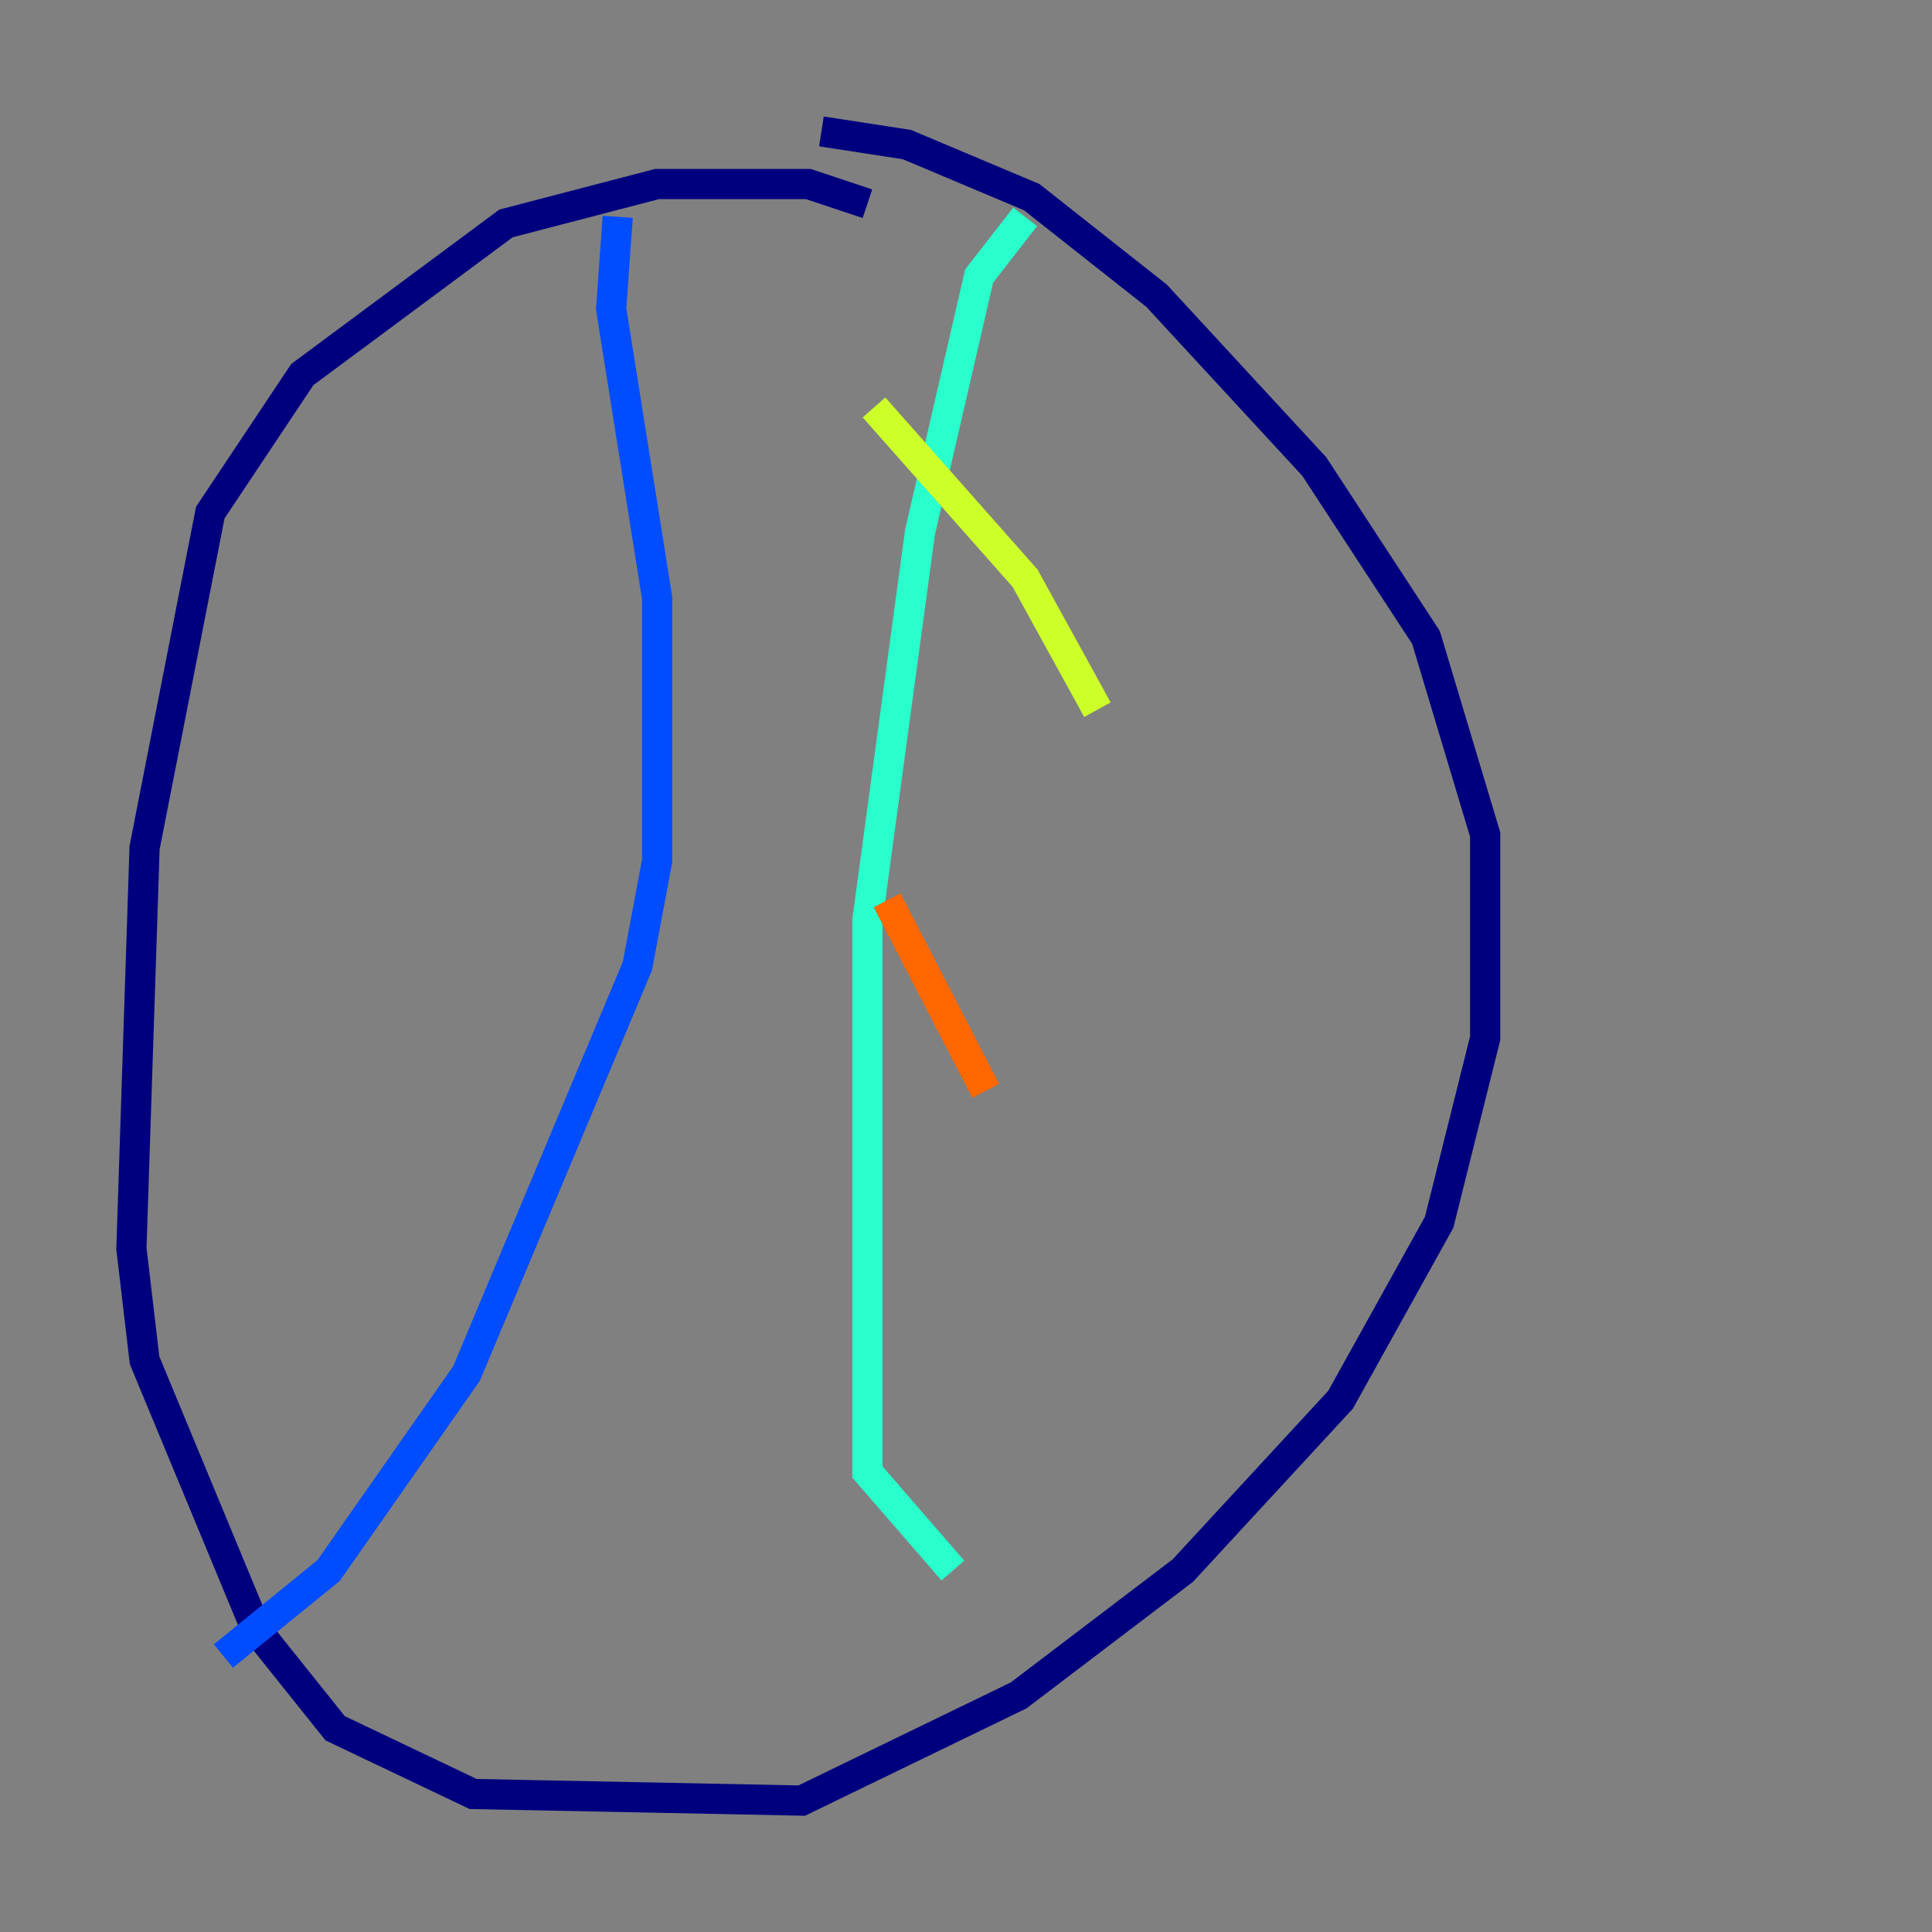 <?xml version="1.0" encoding="utf-8" ?>
<svg baseProfile="tiny" height="128" version="1.2" viewBox="0,0,128,128" width="128" xmlns="http://www.w3.org/2000/svg" xmlns:ev="http://www.w3.org/2001/xml-events" xmlns:xlink="http://www.w3.org/1999/xlink"><rect x="0" y="0" width="128" height="128" fill="#808080" stroke="none"/><defs /><polyline fill="none" points="57.469,13.497 53.551,12.191 43.537,12.191 33.524,14.803 20.027,24.816 13.932,33.959 9.578,56.163 8.707,82.721 9.578,90.122 16.98,107.973 22.204,114.503 31.347,118.857 53.116,119.293 67.483,112.326 78.367,104.054 88.816,92.735 95.347,80.98 98.395,68.789 98.395,55.292 94.476,42.231 87.075,30.912 76.626,19.592 68.354,13.061 60.082,9.578 54.422,8.707" stroke="#00007f" stroke-width="2" /><polyline fill="none" points="40.925,14.367 40.49,20.463 43.537,39.619 43.537,57.034 42.231,64.0 30.912,90.993 21.769,104.054 14.803,109.714" stroke="#004cff" stroke-width="2" /><polyline fill="none" points="67.918,14.367 64.871,18.286 60.952,35.265 57.469,60.952 57.469,97.524 63.129,104.054" stroke="#29ffcd" stroke-width="2" /><polyline fill="none" points="57.905,26.993 67.918,38.313 72.707,47.02" stroke="#cdff29" stroke-width="2" /><polyline fill="none" points="58.776,59.646 65.306,72.272" stroke="#ff6700" stroke-width="2" /><polyline fill="none" points="48.762,84.898 48.762,84.898" stroke="#7f0000" stroke-width="2" /></svg>